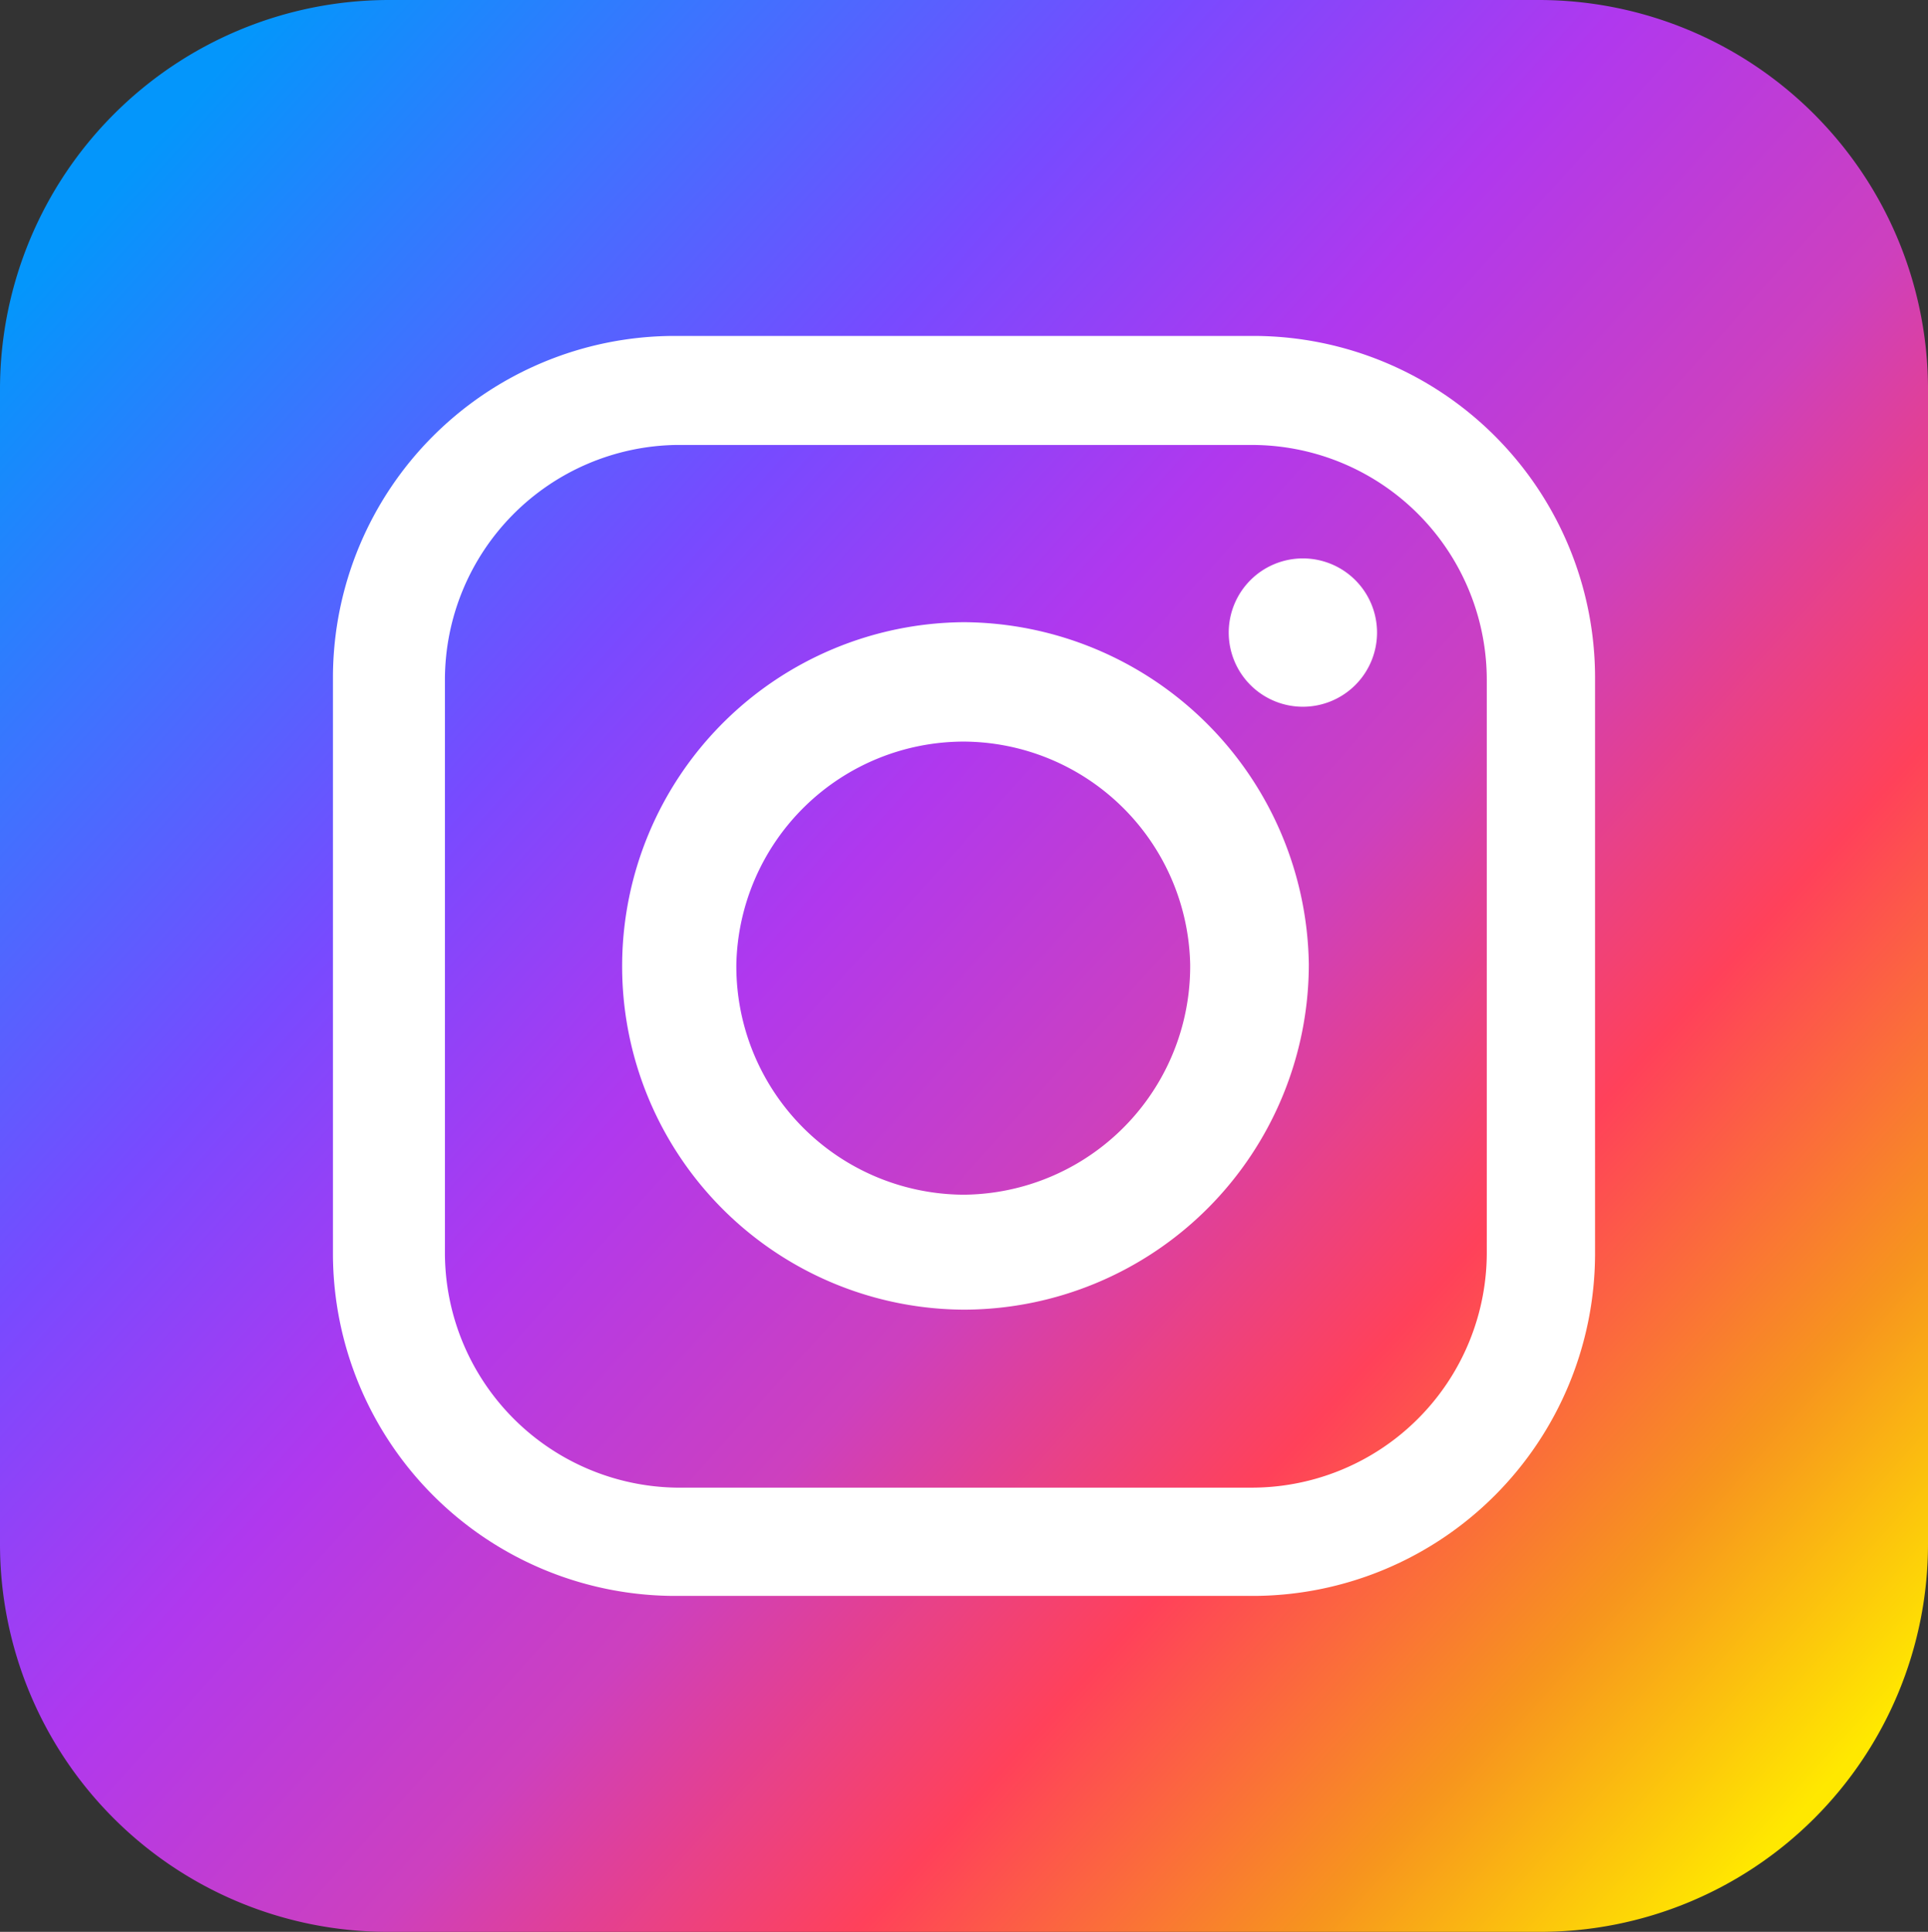 <svg xmlns="http://www.w3.org/2000/svg" viewBox="0 0 26 26.05"><rect x="0" y="0" width="26" height="26.05" fill="#333333" stroke="none"/><defs><linearGradient id="a" x1="-132.6" y1="-47.98" x2="-104.41" y2="-22.6" gradientTransform="translate(114.31 43.2) scale(0.85)" gradientUnits="userSpaceOnUse"><stop offset="0" stop-color="#0496fb"/><stop offset=".14" stop-color="#3f72ff"/><stop offset=".28" stop-color="#784aff"/><stop offset=".42" stop-color="#b038ee"/><stop offset=".57" stop-color="#cd40be"/><stop offset=".72" stop-color="#ff415a"/><stop offset=".86" stop-color="#f7941e"/><stop offset=".98" stop-color="#ffe800"/></linearGradient></defs><g data-name="Layer 2"><g data-name="Layer 1"><path d="M5.23 0h15.54A5.25 5.25 0 0 1 26 5.23v15.59a5.23 5.23 0 0 1-5.23 5.23H5.23A5.23 5.23 0 0 1 0 20.82V5.23A5.25 5.25 0 0 1 5.23 0Z" style="fill:url(#a);fill-rule:evenodd"/><path d="M9.08 4.53h7.84a4.61 4.61 0 0 1 4.59 4.59v7.8a4.62 4.62 0 0 1-4.59 4.6H9.08a4.62 4.62 0 0 1-4.59-4.6v-7.8a4.61 4.61 0 0 1 4.59-4.59Zm8.49 3a1 1 0 0 1 1 1 1 1 0 0 1-1 1 1 1 0 0 1-1-1 1 1 0 0 1 1-1ZM13 8.39A4.68 4.68 0 0 1 17.65 13 4.66 4.66 0 0 1 13 17.66 4.63 4.63 0 0 1 8.39 13 4.64 4.64 0 0 1 13 8.39ZM13 10a3.07 3.07 0 0 1 3.05 3A3.08 3.08 0 0 1 13 16.11 3.08 3.08 0 0 1 9.93 13 3.07 3.07 0 0 1 13 10ZM9.12 6h7.76a3.17 3.17 0 0 1 3.17 3.17v7.72a3.17 3.17 0 0 1-3.17 3.17H9.12A3.17 3.17 0 0 1 6 16.88V9.16A3.17 3.17 0 0 1 9.12 6Z" style="fill:#fff;fill-rule:evenodd"/></g></g></svg>